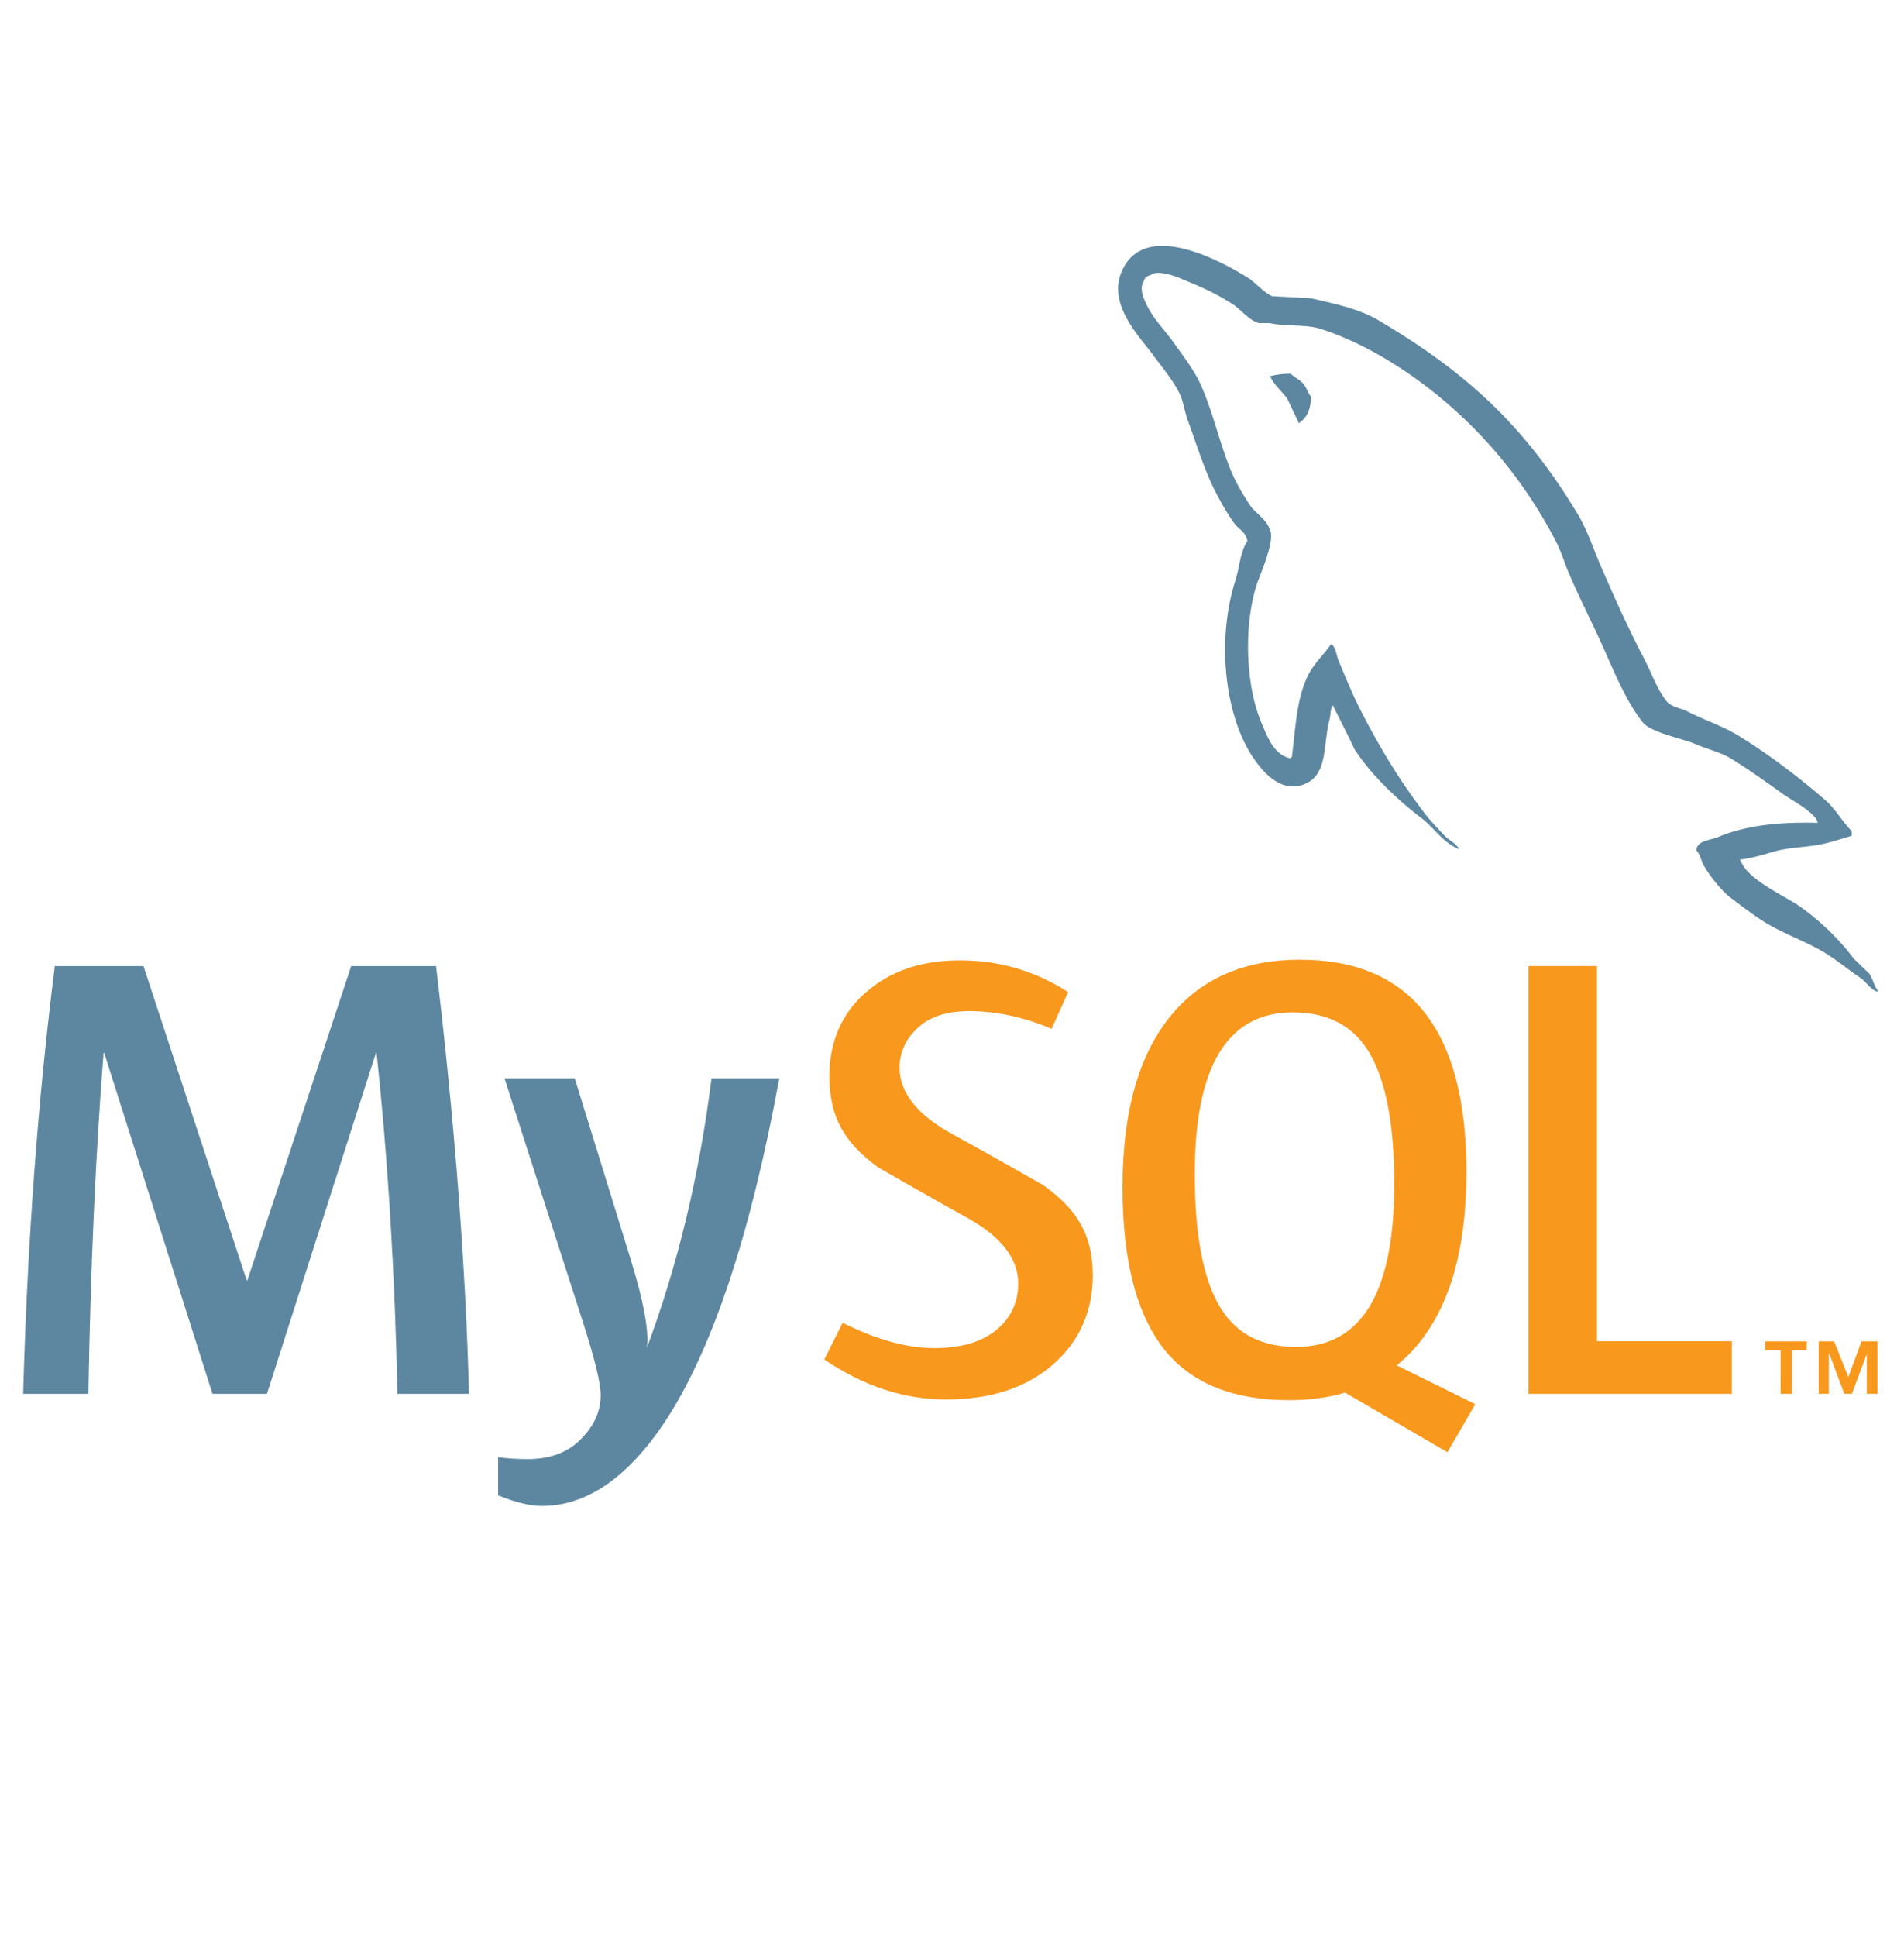 <?xml version="1.0" encoding="UTF-8" standalone="no"?>
<svg
   xmlns:dc="http://purl.org/dc/elements/1.1/"
   xmlns:cc="http://creativecommons.org/ns#"
   xmlns:rdf="http://www.w3.org/1999/02/22-rdf-syntax-ns#"
   xmlns:svg="http://www.w3.org/2000/svg"
   xmlns="http://www.w3.org/2000/svg"
   xmlns:sodipodi="http://sodipodi.sourceforge.net/DTD/sodipodi-0.dtd"
   xmlns:inkscape="http://www.inkscape.org/namespaces/inkscape"
   id="svg4525"
   viewBox="0 0 6.879 6.996"
   width="59"
   height="60"
   version="1.1"
   sodipodi:docname="logo-mysql.svg"
   inkscape:export-filename="/home/www/neocarvajal.github.io/assets/images/logo-inkscape.png"
   inkscape:export-xdpi="96"
   inkscape:export-ydpi="96"
   inkscape:version="0.92.4 5da689c313, 2019-01-14">
  <defs
     id="defs989">
    <linearGradient
       id="a"
       y2="148.336"
       x2="151.136"
       y1="22.897"
       x1="24.715"
       gradientTransform="scale(0.999,1.001)"
       gradientUnits="userSpaceOnUse">
      <stop
         id="stop5964"
         offset="0%"
         stop-color="#387EB8" />
      <stop
         id="stop5966"
         offset="100%"
         stop-color="#366994" />
    </linearGradient>
    <linearGradient
       id="b"
       y2="231.905"
       x2="238.259"
       y1="103.266"
       x1="102.483"
       gradientTransform="scale(0.999,1.001)"
       gradientUnits="userSpaceOnUse">
      <stop
         id="stop5969"
         offset="0%"
         stop-color="#FFE052" />
      <stop
         id="stop5971"
         offset="100%"
         stop-color="#FFC331" />
    </linearGradient>
    <style
       id="style6574">.cls-1{fill:#fff}.cls-2{fill:#2f3a3e}.cls-3{fill:#3ab14a}</style>
  </defs>
  <sodipodi:namedview
     pagecolor="#ffffff"
     bordercolor="#666666"
     borderopacity="1"
     objecttolerance="10"
     gridtolerance="10"
     guidetolerance="10"
     inkscape:pageopacity="0"
     inkscape:pageshadow="2"
     inkscape:window-width="1440"
     inkscape:window-height="830"
     id="namedview987"
     showgrid="false"
     inkscape:zoom="6.9296459"
     inkscape:cx="13.006115"
     inkscape:cy="26.5711"
     inkscape:window-x="0"
     inkscape:window-y="34"
     inkscape:window-maximized="1"
     inkscape:current-layer="g6716"
     showguides="true"
     inkscape:guide-bbox="true" />
  <style
     id="style979">.st0{fill:#d4b830}.st1,.st2{opacity:.986;fill:#ebebeb;fill-opacity:0;enable-background:new}.st2{fill-opacity:.922}.st3{fill:#fdd83c}</style>
  <style
     id="style4914">.st0{enable-background:new}.st1{opacity:.783}.st2{opacity:.576;enable-background:new}.st3{fill:none}.st4,.st5{opacity:.67;fill:url(#SVGID_1_);enable-background:new}.st5{opacity:.505;fill:url(#SVGID_2_)}.st6{fill:url(#SVGID_3_)}.st7,.st8{enable-background:new}.st7{fill:url(#SVGID_4_);opacity:.217}.st8{opacity:.276;filter:url(#l)}.st9{fill:url(#SVGID_5_)}.st10,.st11{enable-background:new}.st10{fill:url(#SVGID_6_);opacity:.453}.st11{opacity:.512;filter:url(#o)}.st12{fill:url(#SVGID_7_)}.st13,.st14{enable-background:new}.st13{fill:url(#SVGID_8_);opacity:.286}.st14{opacity:.621;filter:url(#r)}.st15{fill:url(#SVGID_9_)}.st16{filter:url(#t)}.st17{fill:url(#SVGID_10_)}.st18{opacity:.286;fill:url(#SVGID_11_);enable-background:new}.st19{fill:url(#SVGID_12_)}.st20{fill:url(#SVGID_13_)}.st21{fill:url(#SVGID_14_)}.st22{opacity:.286;fill:url(#SVGID_15_);enable-background:new}.st23{fill:url(#SVGID_16_)}.st24{opacity:.616;filter:url(#w);enable-background:new}.st25{fill:url(#SVGID_17_)}.st26{fill:none;stroke:url(#SVGID_18_);stroke-width:1.004}.st27{opacity:.325;filter:url(#A);enable-background:new}.st28{fill:url(#SVGID_19_)}.st29{fill:url(#SVGID_20_)}.st30{opacity:.478;filter:url(#D);enable-background:new}.st31{fill:url(#SVGID_21_)}.st32{opacity:.586;fill:#fff}.st32,.st33,.st34{enable-background:new}.st33{fill:url(#SVGID_22_);opacity:.251}.st34{opacity:.363;filter:url(#F)}.st35{fill:url(#SVGID_23_)}</style>
  <style
     id="style5276">.st0{display:none}.st1{display:inline}.st2{fill:#fba919}.st3{fill:#e78724}.st4{fill:#87ccee}.st5{fill:#fdc168}.st6{fill:#fff}.st7{fill:#c9c9c9}.st8{fill:#463014}</style>
  <g
     id="g5536"
     transform="translate(1.379,3.669)">
    <g
       id="g5679"
       transform="matrix(0.117,0,0,0.117,-5.652,-0.178)">
      <g
         id="g6716"
         transform="matrix(0.427,0,0,0.427,33.179,-35.316)">
        <path
           id="path6693"
           d="M -18.458,6.58 H 172.693 V 139.07 H -18.458 Z"
           inkscape:connector-curvature="0"
           style="fill:none" />
        <g
           id="g6722"
           transform="translate(1.688)">
          <path
             style="fill:#5d87a1"
             inkscape:connector-curvature="0"
             d="M 40.054,113.583 H 34.879 C 34.696,104.848 34.192,96.636 33.368,88.941 h -0.046 l -7.879,24.642 h -3.94 L 13.671,88.941 h -0.045 c -0.581,7.388 -0.947,15.602 -1.099,24.642 H 7.81 C 8.114,102.59 8.878,92.284 10.099,82.664 h 6.414 l 7.465,22.719 h 0.046 l 7.511,-22.719 h 6.137 c 1.344,11.268 2.138,21.575 2.382,30.919 M 62.497,90.771 c -2.107,11.434 -4.887,19.742 -8.337,24.928 -2.688,3.992 -5.633,5.99 -8.84,5.99 -0.855,0 -1.91,-0.258 -3.16,-0.77 v -2.757 c 0.611,0.088 1.328,0.138 2.152,0.138 1.498,0 2.702,-0.412 3.62,-1.238 1.098,-1.006 1.647,-2.137 1.647,-3.388 0,-0.858 -0.428,-2.612 -1.282,-5.268 L 42.618,90.77 h 5.084 l 4.076,13.19 c 0.916,2.995 1.298,5.086 1.145,6.277 2.229,-5.953 3.786,-12.444 4.673,-19.468 h 4.901 z"
             id="path6695" />
          <path
             style="fill:#f8981d"
             inkscape:connector-curvature="0"
             d="m 131.382,113.583 h -14.7 V 82.664 h 4.945 v 27.113 h 9.755 z m -18.548,0.747 -5.684,-2.805 c 0.504,-0.414 0.986,-0.862 1.42,-1.381 2.416,-2.838 3.621,-7.035 3.621,-12.594 0,-10.229 -4.014,-15.346 -12.045,-15.346 -3.938,0 -7.01,1.298 -9.207,3.895 -2.414,2.84 -3.619,7.022 -3.619,12.551 0,5.435 1.068,9.422 3.205,11.951 1.955,2.291 4.902,3.438 8.843,3.438 1.47,0 2.819,-0.18 4.048,-0.543 l 7.4,4.308 z m -18.413,-6.934 c -1.252,-2.014 -1.878,-5.248 -1.878,-9.707 0,-7.785 2.365,-11.682 7.1,-11.682 2.475,0 4.289,0.932 5.449,2.792 1.25,2.017 1.879,5.222 1.879,9.619 0,7.849 -2.367,11.774 -7.099,11.774 -2.476,0.001 -4.29,-0.928 -5.451,-2.796 m -9.256,-2.383 c 0,2.622 -0.962,4.773 -2.884,6.458 -1.924,1.678 -4.504,2.519 -7.737,2.519 -3.024,0 -5.956,-0.966 -8.794,-2.888 l 1.329,-2.655 c 2.442,1.223 4.653,1.831 6.638,1.831 1.863,0 3.319,-0.413 4.375,-1.232 1.055,-0.822 1.684,-1.975 1.684,-3.433 0,-1.837 -1.281,-3.407 -3.631,-4.722 -2.167,-1.19 -6.501,-3.678 -6.501,-3.678 -2.349,-1.712 -3.525,-3.55 -3.525,-6.578 0,-2.506 0.877,-4.529 2.632,-6.068 1.757,-1.545 4.024,-2.315 6.803,-2.315 2.87,0 5.479,0.769 7.829,2.291 l -1.192,2.656 c -2.01,-0.854 -3.994,-1.281 -5.951,-1.281 -1.585,0 -2.809,0.381 -3.66,1.146 -0.858,0.762 -1.387,1.737 -1.387,2.933 0,1.828 1.308,3.418 3.722,4.759 2.196,1.192 6.638,3.723 6.638,3.723 2.409,1.709 3.612,3.53 3.612,6.534"
             id="path6697" />
          <path
             style="fill:#5d87a1"
             inkscape:connector-curvature="0"
             d="m 137.59,72.308 c -2.99,-0.076 -5.305,0.225 -7.248,1.047 -0.561,0.224 -1.453,0.224 -1.531,0.933 0.303,0.3 0.338,0.784 0.601,1.198 0.448,0.747 1.229,1.752 1.942,2.276 0.783,0.6 1.569,1.194 2.393,1.717 1.453,0.899 3.1,1.422 4.516,2.318 0.825,0.521 1.645,1.195 2.471,1.756 0.406,0.299 0.666,0.784 1.193,0.971 V 84.41 c -0.264,-0.336 -0.339,-0.822 -0.598,-1.196 l -1.122,-1.082 c -1.084,-1.456 -2.431,-2.727 -3.884,-3.771 -1.196,-0.824 -3.812,-1.944 -4.297,-3.322 l -0.076,-0.076 c 0.822,-0.077 1.797,-0.375 2.578,-0.604 1.271,-0.335 2.43,-0.259 3.734,-0.594 0.6,-0.15 1.195,-0.338 1.797,-0.523 v -0.337 c -0.676,-0.673 -1.158,-1.567 -1.869,-2.203 -1.902,-1.643 -3.998,-3.25 -6.164,-4.595 -1.16,-0.749 -2.652,-1.231 -3.887,-1.868 -0.445,-0.225 -1.195,-0.336 -1.457,-0.71 -0.67,-0.822 -1.047,-1.904 -1.533,-2.877 -1.08,-2.053 -2.129,-4.331 -3.061,-6.502 -0.674,-1.456 -1.084,-2.91 -1.906,-4.257 -3.85,-6.35 -8.031,-10.196 -14.457,-13.971 -1.381,-0.786 -3.024,-1.121 -4.779,-1.533 l -2.803,-0.148 c -0.598,-0.262 -1.197,-0.973 -1.719,-1.309 -2.132,-1.344 -7.621,-4.257 -9.189,-0.411 -1.01,2.431 1.494,4.821 2.354,6.054 0.635,0.856 1.458,1.83 1.902,2.802 0.263,0.635 0.337,1.309 0.6,1.98 0.598,1.644 1.157,3.473 1.943,5.007 0.41,0.782 0.857,1.604 1.381,2.312 0.3,0.414 0.822,0.597 0.936,1.272 -0.521,0.744 -0.562,1.867 -0.861,2.801 -1.344,4.221 -0.819,9.45 1.086,12.552 0.596,0.934 2.018,2.99 3.92,2.202 1.684,-0.672 1.311,-2.801 1.795,-4.668 0.111,-0.451 0.038,-0.747 0.262,-1.043 v 0.073 c 0.521,1.045 1.047,2.052 1.53,3.1 1.159,1.829 3.177,3.735 4.858,5.002 0.895,0.676 1.604,1.832 2.725,2.245 V 74.1 h -0.074 c -0.227,-0.335 -0.559,-0.485 -0.857,-0.745 -0.674,-0.673 -1.42,-1.495 -1.943,-2.241 -1.566,-2.093 -2.952,-4.41 -4.182,-6.801 -0.602,-1.16 -1.121,-2.428 -1.606,-3.586 -0.226,-0.447 -0.226,-1.121 -0.601,-1.346 -0.562,0.821 -1.381,1.532 -1.791,2.538 -0.711,1.609 -0.785,3.588 -1.049,5.646 l -0.147,0.072 c -1.19,-0.299 -1.604,-1.53 -2.056,-2.575 -1.119,-2.654 -1.307,-6.914 -0.336,-9.976 0.26,-0.783 1.385,-3.249 0.936,-3.995 -0.225,-0.715 -0.973,-1.122 -1.383,-1.685 -0.482,-0.708 -1.01,-1.604 -1.346,-2.39 -0.896,-2.091 -1.347,-4.408 -2.312,-6.498 -0.451,-0.974 -1.234,-1.982 -1.868,-2.879 -0.712,-1.008 -1.495,-1.718 -2.058,-2.913 -0.186,-0.411 -0.447,-1.083 -0.148,-1.53 0.073,-0.3 0.225,-0.412 0.523,-0.487 0.484,-0.409 1.867,0.111 2.352,0.336 1.385,0.56 2.543,1.083 3.699,1.867 0.523,0.375 1.084,1.085 1.755,1.272 h 0.786 c 1.193,0.26 2.538,0.072 3.661,0.41 1.979,0.636 3.772,1.569 5.38,2.576 4.893,3.103 8.928,7.512 11.652,12.778 0.447,0.858 0.637,1.644 1.045,2.539 0.787,1.832 1.76,3.7 2.541,5.493 0.785,1.755 1.533,3.547 2.654,5.005 0.559,0.784 2.805,1.195 3.812,1.606 0.745,0.335 1.905,0.633 2.577,1.044 1.271,0.783 2.537,1.682 3.732,2.543 0.595,0.448 2.465,1.382 2.576,2.13 M 99.484,39.844 a 5.82,5.82 0 0 0 -1.529,0.188 v 0.075 h 0.072 c 0.301,0.597 0.824,1.011 1.197,1.532 0.301,0.599 0.562,1.193 0.857,1.791 l 0.072,-0.074 c 0.527,-0.373 0.789,-0.971 0.789,-1.868 -0.227,-0.264 -0.262,-0.522 -0.451,-0.784 -0.22,-0.374 -0.705,-0.56 -1.007,-0.86"
             id="path6699" />
          <path
             style="fill:#f8981d"
             inkscape:connector-curvature="0"
             d="m 141.148,113.578 h 0.774 v -3.788 h -1.161 l -0.947,2.585 -1.029,-2.585 h -1.118 v 3.788 h 0.731 v -2.882 h 0.041 l 1.078,2.882 h 0.557 l 1.074,-2.882 z m -6.235,0 h 0.819 v -3.146 h 1.072 v -0.643 h -3.008 v 0.643 h 1.115 z"
             id="path6701" />
        </g>
      </g>
    </g>
  </g>
  <style
     id="style6193">.st0{enable-background:new}.st1{opacity:.783}.st2{opacity:.576;enable-background:new}.st3{fill:none}.st4,.st5{opacity:.67;fill:url(#SVGID_1_);enable-background:new}.st5{opacity:.505;fill:url(#SVGID_2_)}.st6{fill:url(#SVGID_3_)}.st7,.st8{enable-background:new}.st7{fill:url(#SVGID_4_);opacity:.217}.st8{opacity:.276;filter:url(#l)}.st9{fill:url(#SVGID_5_)}.st10,.st11{enable-background:new}.st10{fill:url(#SVGID_6_);opacity:.453}.st11{opacity:.512;filter:url(#o)}.st12{fill:url(#SVGID_7_)}.st13,.st14{enable-background:new}.st13{fill:url(#SVGID_8_);opacity:.286}.st14{opacity:.621;filter:url(#r)}.st15{fill:url(#SVGID_9_)}.st16{filter:url(#t)}.st17{fill:url(#SVGID_10_)}.st18{opacity:.286;fill:url(#SVGID_11_);enable-background:new}.st19{fill:url(#SVGID_12_)}.st20{fill:url(#SVGID_13_)}.st21{fill:url(#SVGID_14_)}.st22{opacity:.286;fill:url(#SVGID_15_);enable-background:new}.st23{fill:url(#SVGID_16_)}.st24{opacity:.616;filter:url(#w);enable-background:new}.st25{fill:url(#SVGID_17_)}.st26{fill:none;stroke:url(#SVGID_18_);stroke-width:1.004}.st27{opacity:.325;filter:url(#A);enable-background:new}.st28{fill:url(#SVGID_19_)}.st29{fill:url(#SVGID_20_)}.st30{opacity:.478;filter:url(#D);enable-background:new}.st31{fill:url(#SVGID_21_)}.st32{opacity:.586;fill:#fff}.st32,.st33,.st34{enable-background:new}.st33{fill:url(#SVGID_22_);opacity:.251}.st34{opacity:.363;filter:url(#F)}.st35{fill:url(#SVGID_23_)}</style>
</svg>
